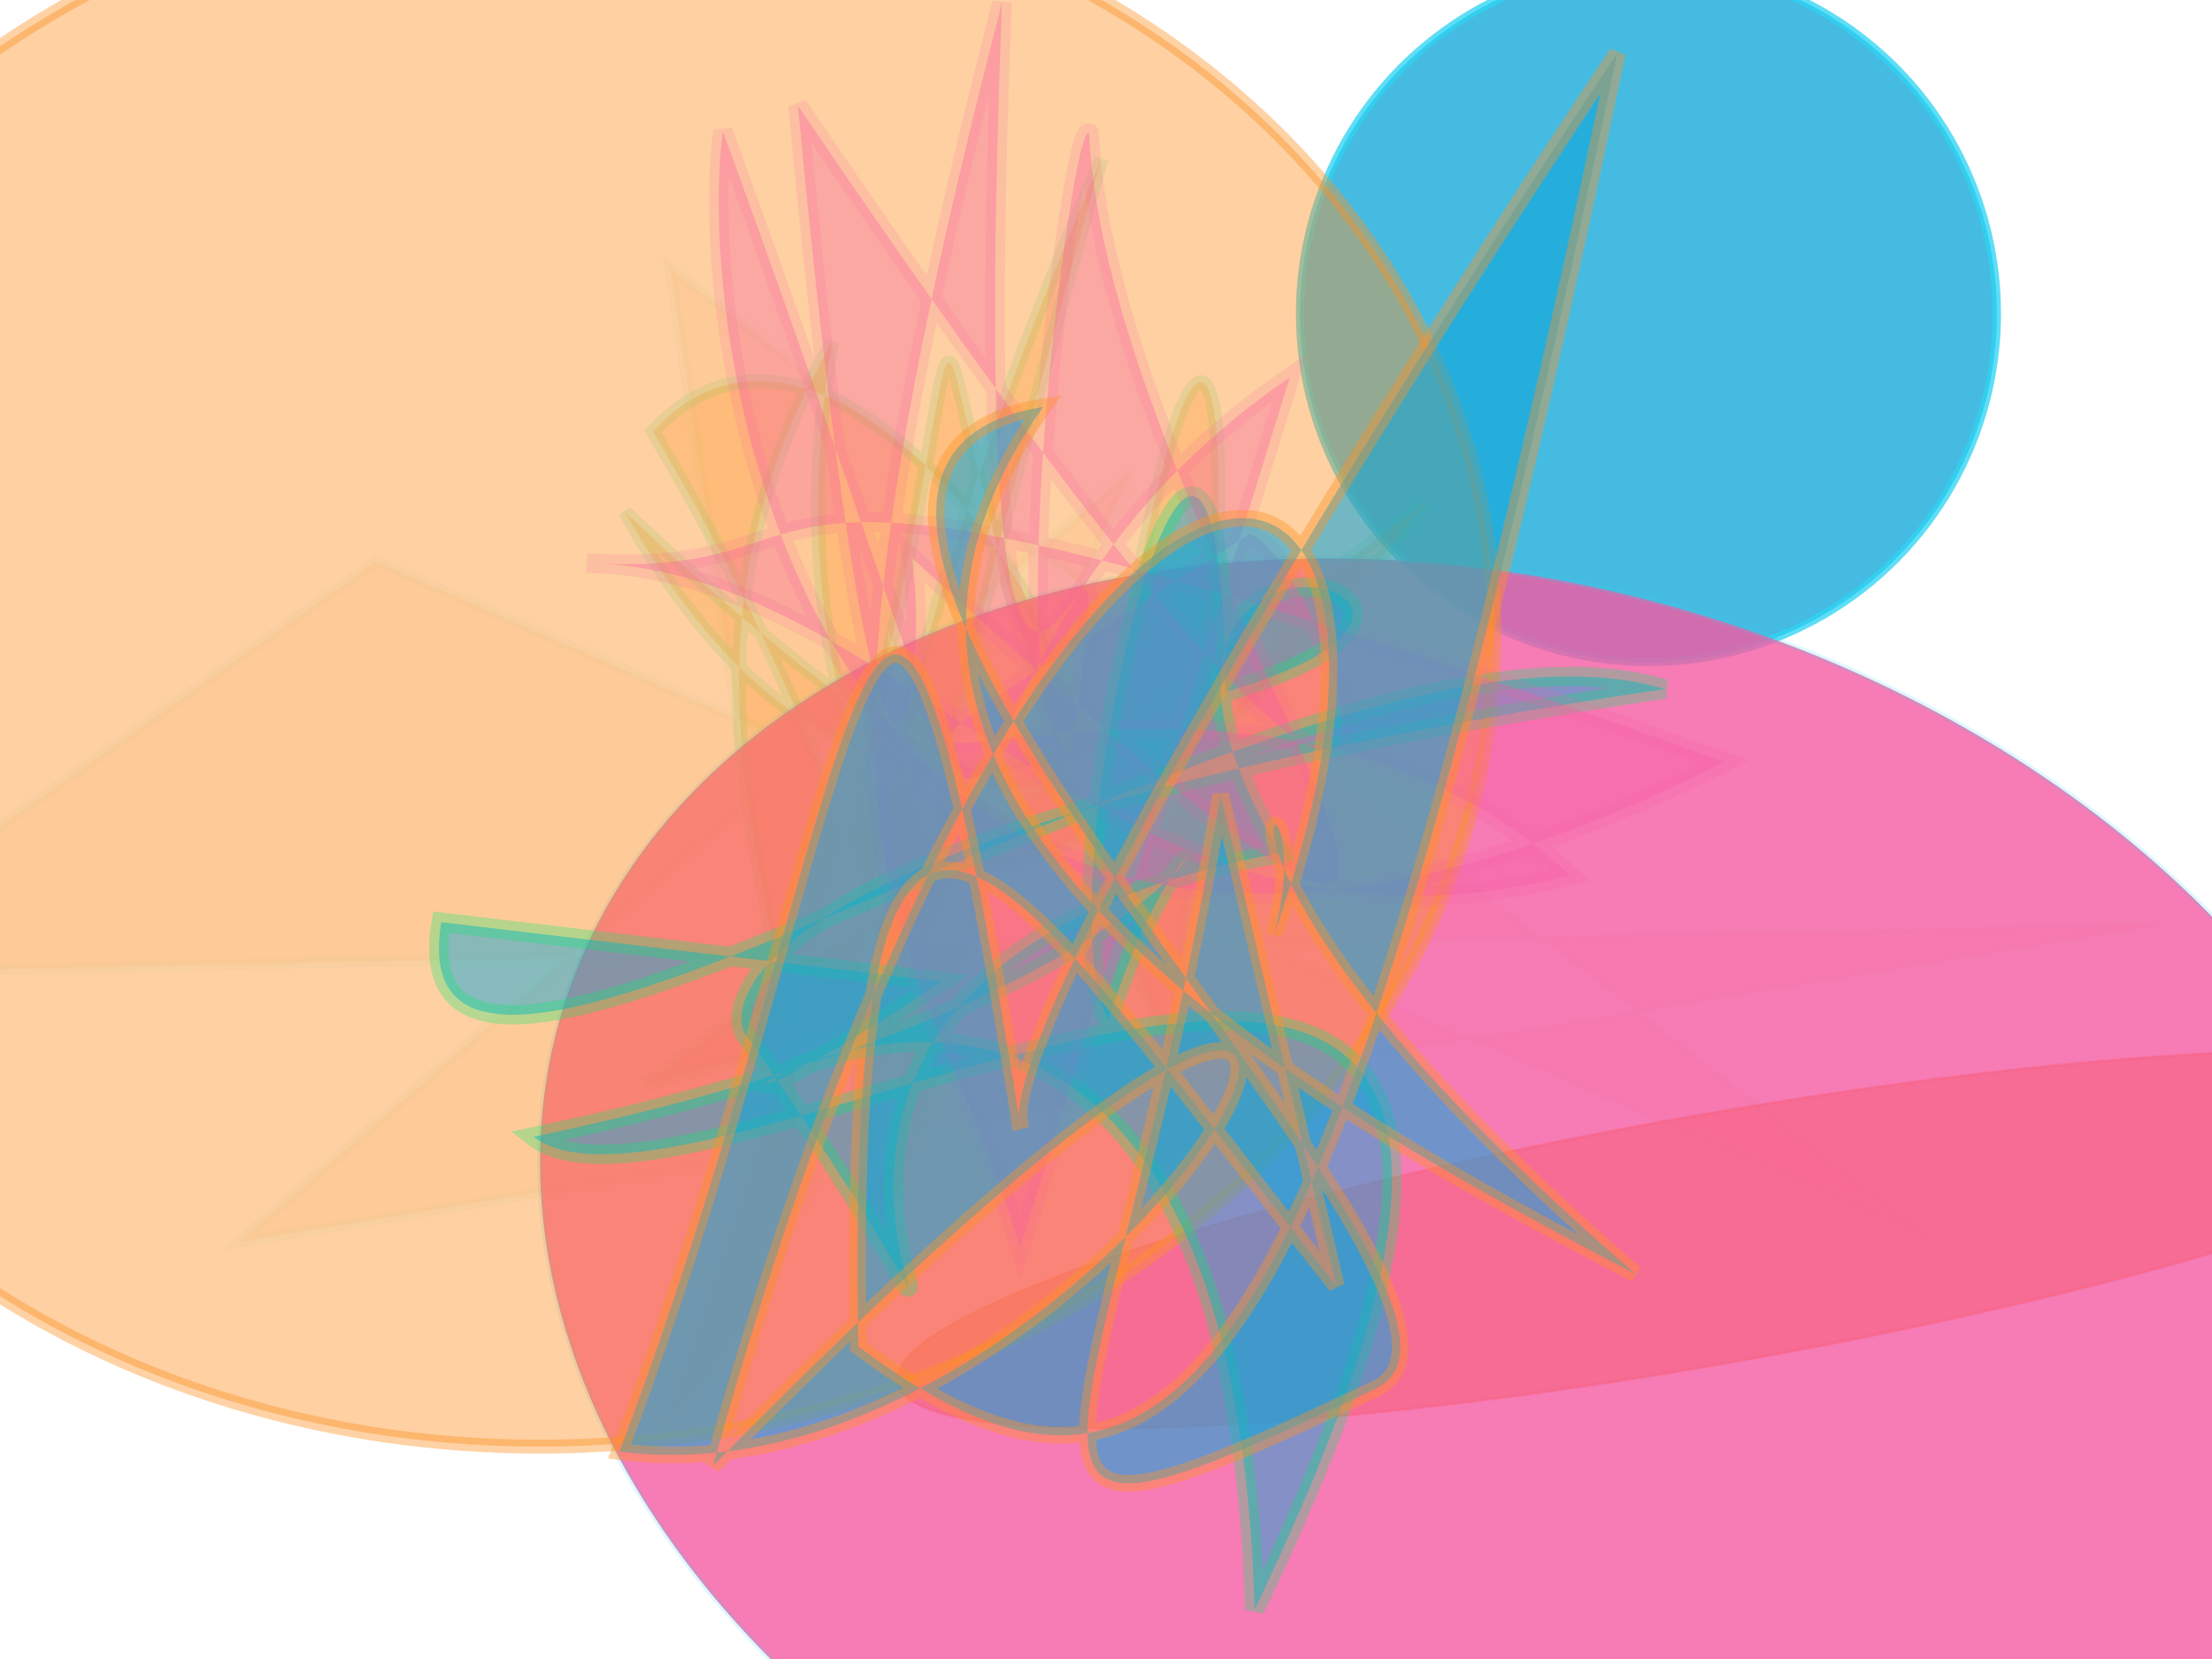 <svg xmlns="http://www.w3.org/2000/svg" xmlns:xlink="http://www.w3.org/1999/xlink" width="800" height="600" version="1.1" viewBox="0 0 800 600"><g fill="none" fill-rule="evenodd" stroke="none" stroke-width="1"><polygon fill="#fe9225" stroke="#02eb6b" stroke-opacity=".475" stroke-width="4" points="51 462 597 14 457 417 427 131 638 397 64 321 677 252 786 17" opacity=".075" transform="rotate(-150.0 400 300)"/><ellipse cx="445" cy="567" fill="#0fa6d8" stroke="#2cd3f3" stroke-opacity=".989" stroke-width="3" opacity=".769" rx="126" ry="126" transform="rotate(-124.0 400 300)"/><path fill="#fe9225" stroke="#02eb6b" stroke-opacity=".57" stroke-width="5" d="M 270,197 C 563,386 313,395 404,340 C 643,362 596,401 159,327 C 666,485 608,230 274,478 C 156,391 554,156 304,485 C 555,307 101,153 457,303 C 174,303 142,261 479,268 C 145,450 124,316 633,437 C 500,328 417,496 235,417 C 451,429 441,268 509,456 Z" opacity=".268" transform="rotate(96.0 400 300)"/><ellipse cx="584" cy="110" fill="#fe9225" stroke="#fe9225" stroke-opacity=".939" stroke-width="1" opacity=".676" rx="45" ry="299" transform="rotate(80.0 400 300)"/><ellipse cx="280" cy="478" fill="#f559a0" stroke="#2cd3f3" stroke-opacity=".204" stroke-width="2" opacity=".792" rx="254" ry="349" transform="rotate(-74.0 400 300)"/><ellipse cx="211" cy="221" fill="#fe9225" stroke="#fe9225" stroke-opacity=".975" stroke-width="5" opacity=".422" rx="336" ry="285" transform="rotate(-5.0 400 300)"/><path fill="#0fa6d8" stroke="#02eb6b" stroke-opacity=".572" stroke-width="7" d="M 539,499 C 655,462 287,279 263,143 C 466,428 523,392 526,381 C 650,149 543,454 379,240 C 291,378 244,186 336,284 C 163,375 430,313 461,268 C 331,289 409,205 593,434 C 608,356 202,134 627,124 C 303,301 674,439 476,328 Z" opacity=".49" transform="rotate(117.0 400 300)"/><path fill="#f559a0" stroke="#f559a0" stroke-opacity=".446" stroke-width="7" d="M 322,167 C 437,236 469,192 628,497 C 358,173 528,464 428,312 C 456,302 582,484 573,483 C 459,368 112,324 518,326 C 486,301 409,191 658,420 C 185,303 407,428 433,414 C 509,132 450,403 264,400 C 360,257 515,323 604,246 C 516,316 639,309 250,468 C 383,126 625,326 672,395 C 307,201 508,270 460,466 Z" opacity=".33" transform="rotate(-138.0 400 300)"/><path fill="#0fa6d8" stroke="#fe9225" stroke-opacity=".69" stroke-width="6" d="M 386,259 C 634,292 681,354 599,196 C 566,128 278,477 248,328 C 394,424 496,224 554,103 C 395,300 357,220 436,238 C 220,169 197,329 635,434 C 276,106 649,276 631,468 C 393,387 178,392 509,327 C 482,339 271,223 113,125 C 598,209 674,262 590,383 C 310,398 421,331 562,211 Z" opacity=".582" transform="rotate(92.0 400 300)"/></g></svg>